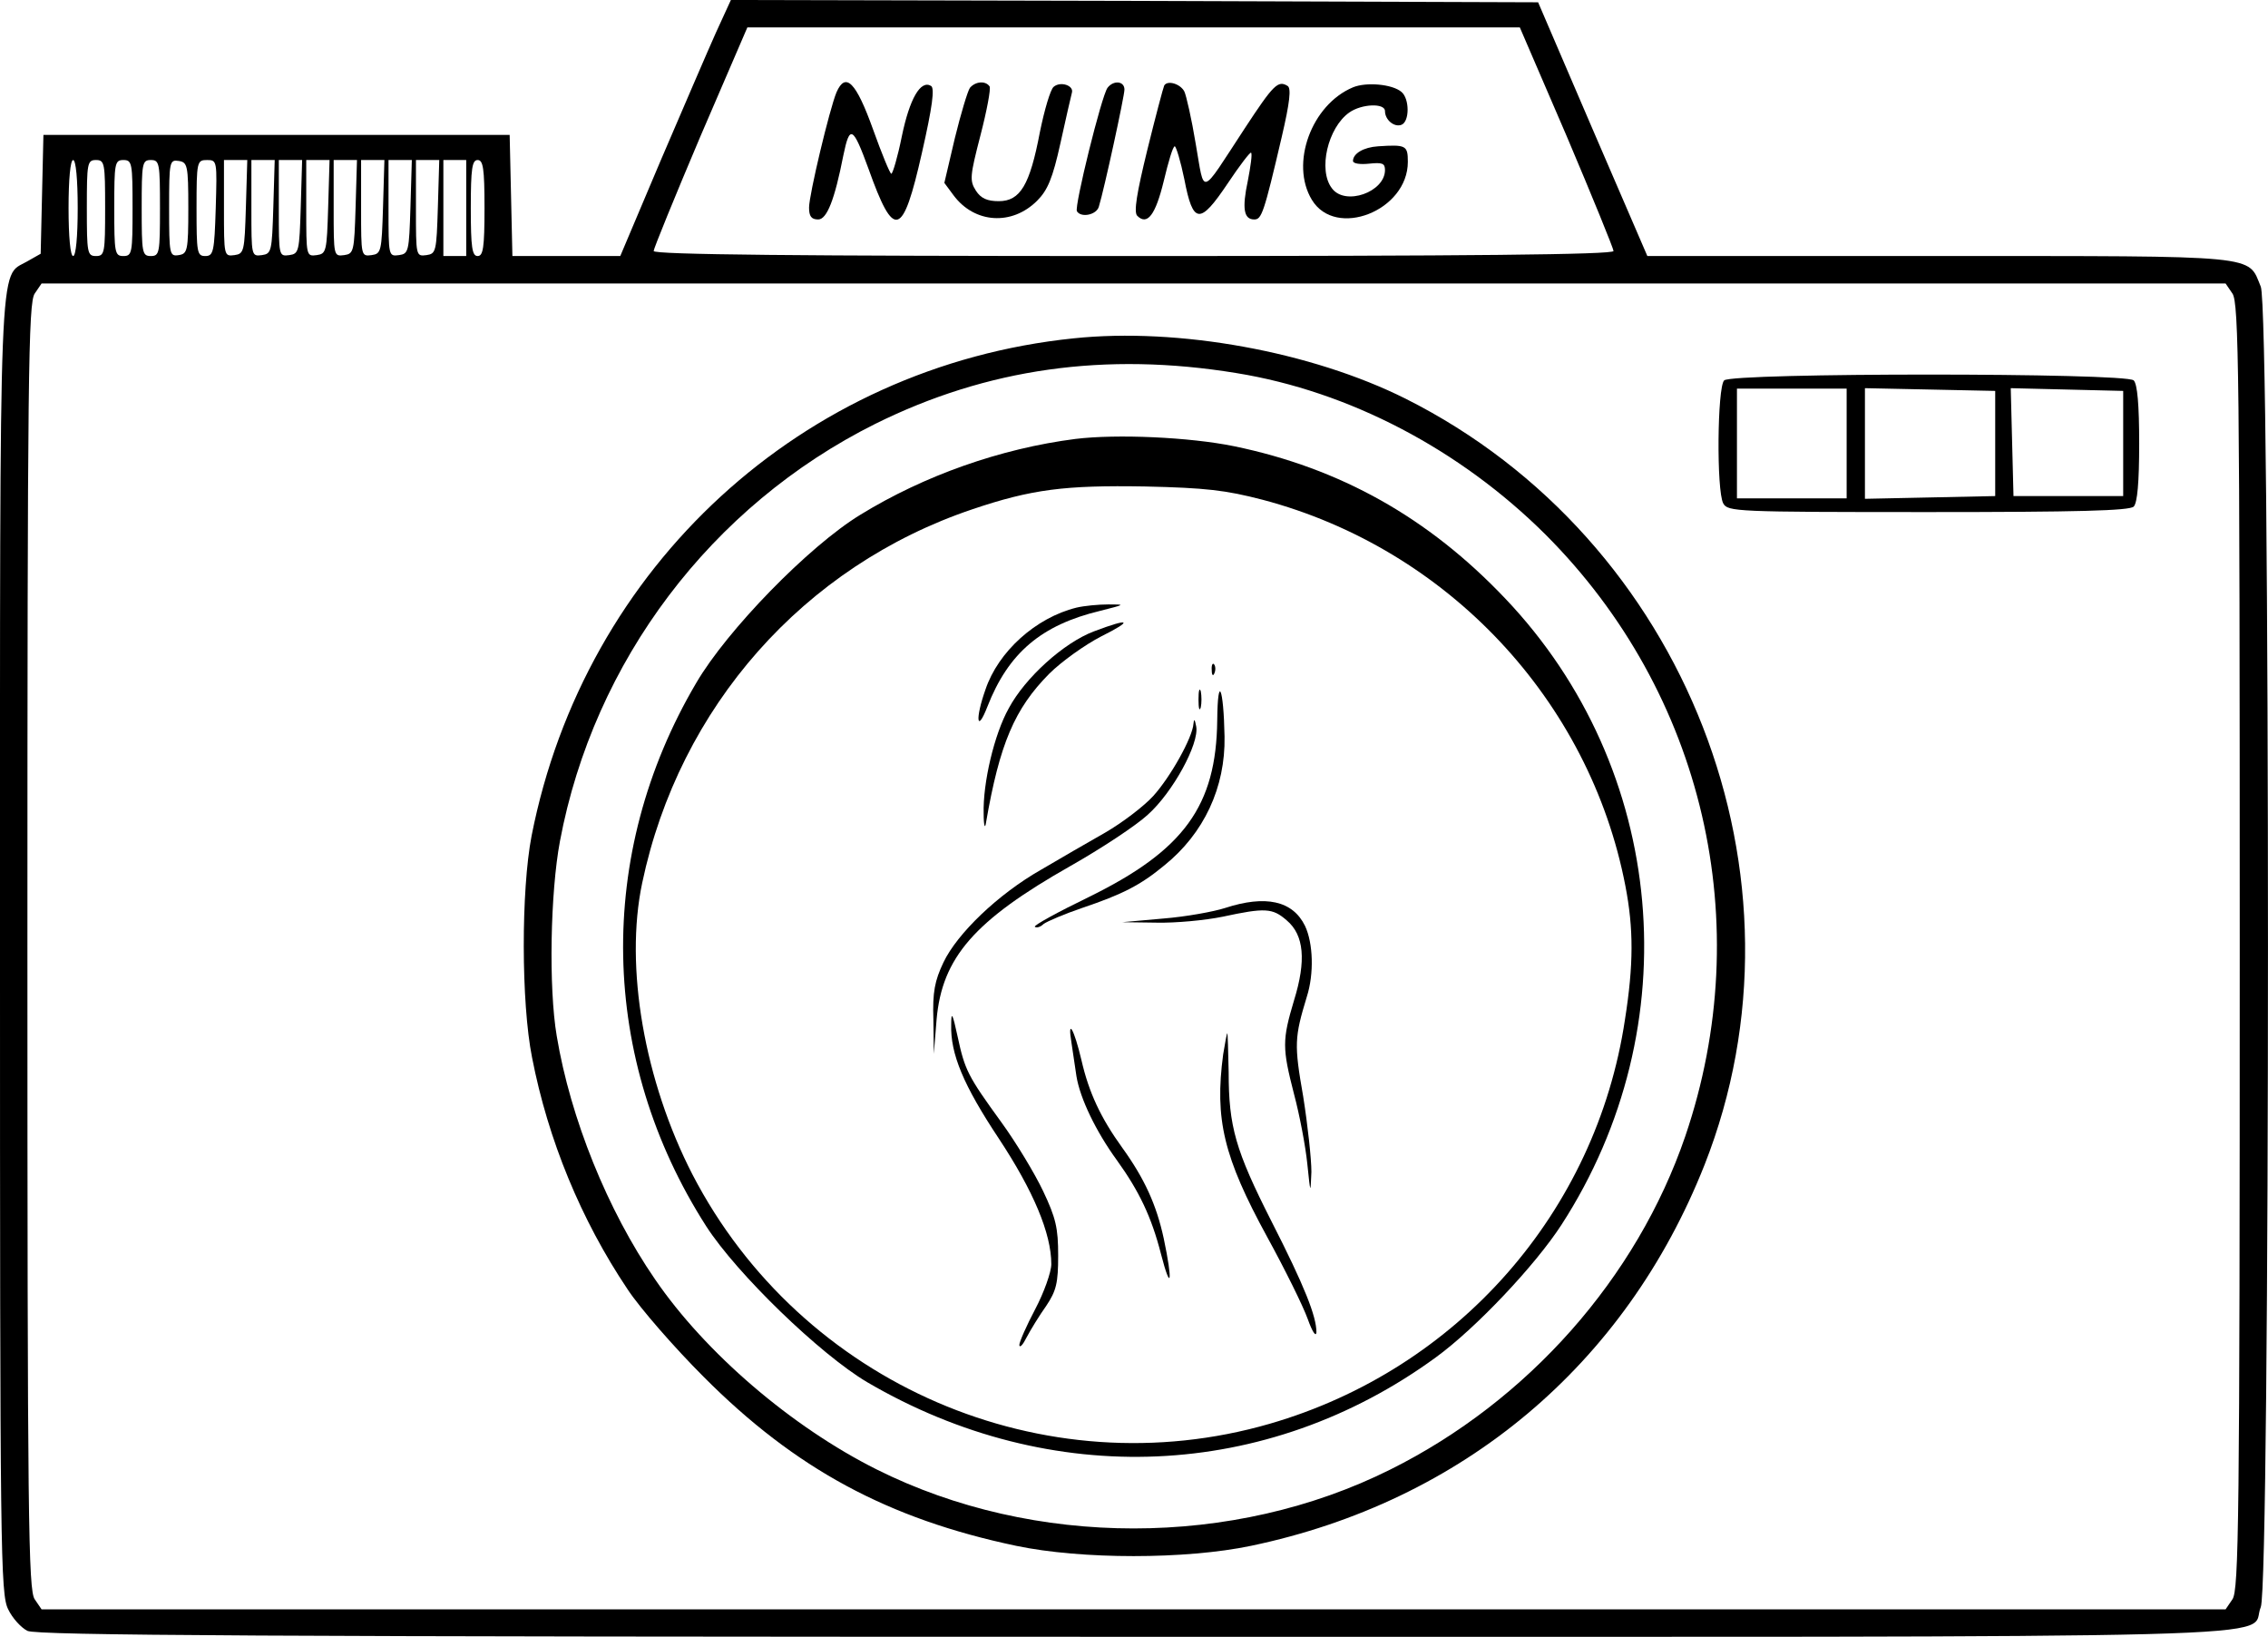 <svg xmlns="http://www.w3.org/2000/svg" version="1.0" preserveAspectRatio="xMidYMid meet" viewBox="282 146 496.18 358.01">

<g transform="translate(0,706) scale(0.1,-0.1)" fill="#000000" stroke="none">
<path d="M4386 5528 c-18 -40 -72 -166 -121 -280 l-88 -208 -118 0 -118 0 -3 133 -3 132 -510 0 -510 0 -3 -130 -3 -130 -30 -17 c-62 -36 -59 49 -59 -1500 0 -1325 1 -1415 18 -1448 9 -19 28 -40 42 -47 20 -10 525 -13 2418 -13 2654 0 2438 -6 2468 65 21 50 21 2839 0 2888 -29 70 6 67 -704 67 l-638 0 -120 278 -119 277 -883 3 -883 2 -33 -72z m1862 -227 c56 -132 102 -245 102 -250 0 -8 -320 -11 -1050 -11 -730 0 -1050 3 -1050 11 0 5 46 118 102 250 l103 239 845 0 845 0 103 -239z m-3258 -156 c0 -63 -4 -105 -10 -105 -6 0 -10 42 -10 105 0 63 4 105 10 105 6 0 10 -42 10 -105z m60 0 c0 -98 -1 -105 -20 -105 -19 0 -20 7 -20 105 0 98 1 105 20 105 19 0 20 -7 20 -105z m60 0 c0 -98 -1 -105 -20 -105 -19 0 -20 7 -20 105 0 98 1 105 20 105 19 0 20 -7 20 -105z m60 0 c0 -98 -1 -105 -20 -105 -19 0 -20 7 -20 105 0 98 1 105 20 105 19 0 20 -7 20 -105z m62 0 c0 -94 -2 -100 -21 -103 -20 -3 -21 1 -21 103 0 102 1 106 21 103 19 -3 21 -9 21 -103z m60 0 c-3 -96 -5 -105 -23 -105 -18 0 -19 8 -19 105 0 102 1 105 23 105 22 0 22 -2 19 -105z m66 3 c-3 -98 -4 -103 -25 -106 -23 -3 -23 -2 -23 102 l0 106 25 0 26 0 -3 -102z m60 0 c-3 -98 -4 -103 -25 -106 -23 -3 -23 -2 -23 102 l0 106 25 0 26 0 -3 -102z m60 0 c-3 -98 -4 -103 -25 -106 -23 -3 -23 -2 -23 102 l0 106 25 0 26 0 -3 -102z m60 0 c-3 -98 -4 -103 -25 -106 -23 -3 -23 -2 -23 102 l0 106 25 0 26 0 -3 -102z m60 0 c-3 -98 -4 -103 -25 -106 -23 -3 -23 -2 -23 102 l0 106 25 0 26 0 -3 -102z m60 0 c-3 -98 -4 -103 -25 -106 -23 -3 -23 -2 -23 102 l0 106 25 0 26 0 -3 -102z m60 0 c-3 -98 -4 -103 -25 -106 -23 -3 -23 -2 -23 102 l0 106 25 0 26 0 -3 -102z m60 0 c-3 -98 -4 -103 -25 -106 -23 -3 -23 -2 -23 102 l0 106 25 0 26 0 -3 -102z m62 -3 l0 -105 -25 0 -25 0 0 105 0 105 25 0 25 0 0 -105z m40 0 c0 -87 -3 -105 -15 -105 -12 0 -15 18 -15 105 0 87 3 105 15 105 12 0 15 -18 15 -105z m3824 -187 c14 -20 16 -172 16 -1428 0 -1256 -2 -1408 -16 -1428 l-15 -22 -2389 0 -2389 0 -15 22 c-14 20 -16 172 -16 1428 0 1256 2 1408 16 1428 l15 22 2389 0 2389 0 15 -22z"/>
<path d="M4650 5398 c-15 -36 -60 -224 -60 -252 0 -19 5 -26 20 -26 19 0 36 43 55 140 14 68 21 64 55 -29 56 -157 75 -151 117 35 23 101 28 141 20 146 -23 14 -47 -28 -64 -110 -9 -45 -20 -82 -23 -82 -3 0 -21 44 -40 97 -37 103 -60 127 -80 81z"/>
<path d="M4942 5408 c-5 -7 -20 -57 -33 -110 l-23 -98 20 -27 c46 -62 128 -67 183 -12 23 23 34 49 51 126 12 54 23 103 25 110 5 16 -25 26 -40 13 -7 -6 -20 -50 -30 -99 -22 -116 -43 -151 -90 -151 -25 0 -39 6 -50 23 -14 22 -13 32 10 121 14 54 23 102 20 107 -9 13 -31 11 -43 -3z"/>
<path d="M5243 5408 c-13 -17 -73 -260 -67 -270 9 -15 43 -8 48 10 12 39 56 242 56 256 0 19 -24 21 -37 4z"/>
<path d="M5367 5413 c-2 -4 -19 -68 -37 -141 -23 -94 -30 -136 -22 -144 22 -22 40 2 58 76 10 42 20 76 24 76 3 0 13 -33 21 -72 19 -99 34 -100 95 -9 26 39 49 69 51 67 3 -2 -1 -30 -7 -61 -13 -61 -9 -85 14 -85 16 0 21 13 60 180 18 77 21 107 13 112 -21 13 -31 3 -94 -93 -99 -151 -87 -148 -107 -34 -9 55 -21 107 -25 115 -9 17 -37 25 -44 13z"/>
<path d="M5780 5409 c-91 -38 -138 -167 -90 -246 52 -86 210 -24 210 83 0 36 -4 38 -65 34 -32 -2 -55 -16 -55 -32 0 -6 16 -8 35 -6 29 3 35 1 35 -14 0 -48 -87 -79 -116 -40 -31 40 -9 133 38 166 27 19 78 21 78 3 0 -19 20 -36 36 -30 18 7 18 57 0 72 -20 17 -77 22 -106 10z"/>
<path d="M5169 4860 c-593 -61 -1070 -498 -1186 -1088 -23 -119 -23 -365 1 -485 35 -180 107 -355 209 -507 27 -41 102 -127 166 -191 201 -202 404 -311 684 -370 143 -30 371 -30 514 0 463 97 819 396 992 833 248 629 -40 1368 -654 1676 -206 103 -497 156 -726 132z m356 -76 c247 -40 489 -167 676 -353 347 -347 464 -852 306 -1316 -106 -310 -344 -579 -645 -729 -344 -172 -780 -172 -1124 0 -186 93 -375 255 -485 416 -104 151 -185 352 -215 532 -18 106 -14 314 7 426 74 394 331 734 690 913 244 121 503 158 790 111z"/>
<path d="M5173 4640 c-164 -21 -331 -80 -471 -166 -113 -69 -292 -253 -359 -368 -221 -375 -212 -823 22 -1188 67 -104 249 -280 352 -341 403 -236 875 -215 1244 54 88 64 218 202 275 290 281 434 231 998 -123 1370 -168 177 -361 285 -593 333 -98 20 -257 27 -347 16z m409 -133 c405 -107 716 -439 794 -845 18 -93 18 -172 -1 -292 -63 -421 -366 -765 -777 -884 -494 -143 -1025 86 -1263 545 -105 204 -149 454 -110 638 81 385 354 693 722 817 130 44 203 53 378 50 133 -3 176 -8 257 -29z"/>
<path d="M5175 4271 c-89 -22 -171 -96 -199 -179 -23 -65 -19 -97 4 -38 46 118 118 179 247 210 55 14 56 14 18 14 -22 0 -53 -3 -70 -7z"/>
<path d="M5213 4219 c-66 -25 -150 -101 -186 -168 -32 -57 -57 -164 -55 -231 0 -26 3 -34 5 -20 30 174 63 250 138 326 27 27 79 64 114 82 72 36 63 41 -16 11z"/>
<path d="M5471 4134 c0 -11 3 -14 6 -6 3 7 2 16 -1 19 -3 4 -6 -2 -5 -13z"/>
<path d="M5483 4025 c-2 -188 -73 -285 -281 -387 -68 -33 -121 -62 -118 -65 3 -3 12 -1 19 6 8 6 46 22 84 35 89 30 128 50 180 93 87 70 134 171 132 282 -2 108 -15 138 -16 36z"/>
<path d="M5442 4070 c0 -19 2 -27 5 -17 2 9 2 25 0 35 -3 9 -5 1 -5 -18z"/>
<path d="M5431 4017 c-2 -30 -50 -116 -88 -158 -20 -22 -67 -58 -105 -80 -37 -21 -101 -58 -140 -81 -95 -54 -184 -140 -214 -203 -19 -40 -24 -65 -22 -125 l1 -75 6 75 c12 136 83 217 293 336 67 38 143 88 169 112 55 49 113 156 106 193 -3 16 -5 18 -6 6z"/>
<path d="M5500 3614 c-25 -8 -85 -19 -135 -23 l-90 -8 75 -1 c41 -1 106 5 145 13 93 20 109 19 140 -8 38 -32 43 -88 16 -175 -26 -87 -26 -104 0 -205 12 -45 25 -113 29 -152 7 -67 7 -68 9 -18 0 28 -8 102 -18 165 -20 114 -19 129 8 218 16 50 14 117 -4 155 -27 55 -86 68 -175 39z"/>
<path d="M4901 3359 c-2 -64 27 -133 104 -249 76 -115 115 -208 115 -275 0 -17 -16 -62 -35 -98 -19 -36 -35 -72 -35 -79 1 -7 8 1 16 17 9 17 28 48 43 69 22 33 26 50 26 110 0 60 -5 82 -33 141 -18 38 -59 106 -91 150 -74 102 -80 114 -96 188 -11 51 -14 56 -14 26z"/>
<path d="M5164 3320 c3 -19 8 -53 11 -74 8 -49 43 -121 88 -183 49 -68 76 -124 97 -206 22 -85 26 -61 6 34 -16 74 -42 131 -91 199 -47 65 -73 121 -89 191 -16 68 -31 94 -22 39z"/>
<path d="M5496 3294 c-19 -142 1 -225 96 -399 39 -71 79 -152 89 -180 10 -28 18 -40 19 -29 0 35 -26 101 -99 244 -78 154 -93 206 -93 325 -1 47 -2 85 -3 85 -1 0 -5 -21 -9 -46z"/>
<path d="M6592 4768 c-15 -15 -17 -241 -2 -269 10 -18 26 -19 448 -19 327 0 441 3 450 12 8 8 12 53 12 138 0 85 -4 130 -12 138 -17 17 -879 17 -896 0z m268 -138 l0 -120 -120 0 -120 0 0 120 0 120 120 0 120 0 0 -120z m325 0 l0 -115 -142 -3 -143 -3 0 121 0 121 143 -3 142 -3 0 -115z m280 0 l0 -115 -120 0 -120 0 -3 118 -3 118 123 -3 123 -3 0 -115z"/>
</g>
</svg>